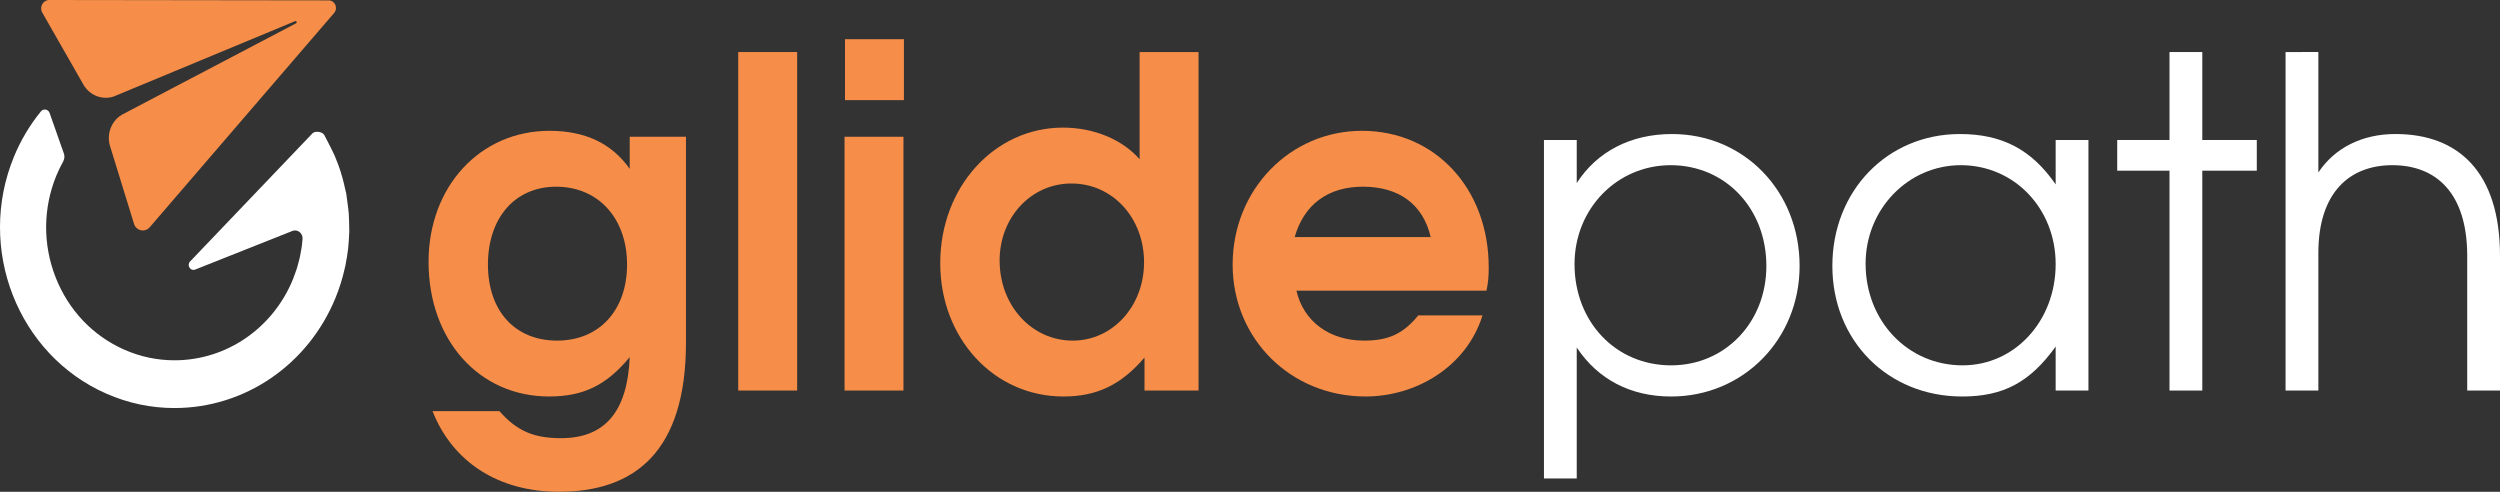 <?xml version="1.0" encoding="UTF-8" standalone="no"?>
<!-- Created with Inkscape (http://www.inkscape.org/) -->

<svg
   xmlns:dc="http://purl.org/dc/elements/1.1/"
   xmlns:cc="http://creativecommons.org/ns#"
   xmlns:rdf="http://www.w3.org/1999/02/22-rdf-syntax-ns#"
   xmlns:svg="http://www.w3.org/2000/svg"
   xmlns="http://www.w3.org/2000/svg"
   xmlns:sodipodi="http://sodipodi.sourceforge.net/DTD/sodipodi-0.dtd"
   xmlns:inkscape="http://www.inkscape.org/namespaces/inkscape"
   id="svg2"
   version="1.1"
   inkscape:version="0.92.1 r15371"
   xml:space="preserve"
   width="500.208"
   height="98.396"
   viewBox="0 0 468.945 92.246"
   sodipodi:docname="logo-light.svg"
   inkscape:export-filename="/home/jay/Documents/Outspoke/glidepath/assets/img/logo-light.png"
   inkscape:export-xdpi="96"
   inkscape:export-ydpi="96"><rect x="0" y="0" width="468.945" height="92.246" fill="#333333" stroke="none"/><defs
     id="defs6"><clipPath
       clipPathUnits="userSpaceOnUse"
       id="clipPath16"><path
         d="m 174.22,400.574 c 0,-11.754 7.579,-20.208 18.084,-20.208 v 0 c 5.186,0 8.644,1.718 12.102,5.91 v 0 c -0.333,-8.179 -3.724,-12.165 -10.308,-12.165 v 0 c -4.12,0 -6.647,1.099 -9.24,4.055 v 0 h -10.04 c 2.992,-7.63 9.906,-12.099 18.95,-12.099 v 0 c 11.436,0 19.08,6.05 19.08,22.409 v 0 30.865 h -8.442 v -4.813 c -2.727,3.849 -6.716,5.706 -12.036,5.706 v 0 c -10.437,0 -18.15,-8.386 -18.15,-19.66 m 8.91,-0.412 c 0,7.011 4.055,11.686 10.239,11.686 v 0 c 6.316,0 10.638,-4.743 10.638,-11.686 v 0 c 0,-6.875 -4.19,-11.411 -10.506,-11.411 v 0 c -6.316,0 -10.371,4.468 -10.371,11.411"
         id="path18"
         inkscape:connector-curvature="0" /></clipPath><clipPath
       clipPathUnits="userSpaceOnUse"
       id="clipPath30"><path
         d="m 280.922,432.055 v -16.084 c -2.593,2.956 -6.848,4.744 -11.502,4.744 v 0 c -10.305,0 -18.416,-8.937 -18.416,-20.347 v 0 c 0,-11.273 8.045,-20.003 18.483,-20.003 v 0 c 4.987,0 8.643,1.719 12.168,5.843 v 0 -4.949 h 8.111 v 50.796 z M 259.914,400.78 c 0,6.462 4.719,11.549 10.77,11.549 v 0 c 6.183,0 10.904,-5.156 10.904,-11.823 v 0 c 0,-6.599 -4.721,-11.755 -10.705,-11.755 v 0 c -6.183,0 -10.969,5.292 -10.969,12.029"
         id="path32"
         inkscape:connector-curvature="0" /></clipPath><clipPath
       clipPathUnits="userSpaceOnUse"
       id="clipPath40"><path
         d="m 294.881,400.162 c 0,-11.135 8.709,-19.796 19.947,-19.796 v 0 c 7.445,0 15.091,4.33 17.551,12.166 v 0 h -9.64 c -2.261,-2.75 -4.455,-3.781 -8.112,-3.781 v 0 c -5.252,0 -9.109,2.888 -10.173,7.493 v 0 h 28.523 c 0.267,1.306 0.333,2.131 0.333,3.505 v 0 c 0,11.823 -8.045,20.485 -19.016,20.485 v 0 c -10.837,0 -19.413,-8.868 -19.413,-20.072 m 19.547,11.686 c 5.452,0 9.043,-2.682 10.172,-7.563 v 0 h -20.41 c 1.395,4.881 4.985,7.563 10.238,7.563"
         id="path42"
         inkscape:connector-curvature="0" /></clipPath><clipPath
       clipPathUnits="userSpaceOnUse"
       id="clipPath50"><path
         d="m 346.518,412.396 v 6.461 h -4.919 V 368.06 h 4.919 v 19.659 c 3.191,-4.811 8.111,-7.355 14.162,-7.355 v 0 c 10.837,0 19.281,8.593 19.281,19.591 v 0 c 0,11.204 -8.311,19.796 -19.147,19.796 v 0 c -6.185,0 -11.239,-2.612 -14.296,-7.355 m -0.333,-12.167 c 0,8.318 6.383,14.847 14.428,14.847 v 0 c 8.178,0 14.361,-6.461 14.361,-15.121 v 0 c 0,-8.455 -6.183,-14.916 -14.294,-14.916 v 0 c -8.311,0 -14.495,6.529 -14.495,15.19"
         id="path52"
         inkscape:connector-curvature="0" /></clipPath><clipPath
       clipPathUnits="userSpaceOnUse"
       id="clipPath60"><path
         d="m 384.877,399.955 c 0,-11.205 8.31,-19.591 19.48,-19.591 v 0 c 6.182,0 10.171,2.131 14.029,7.492 v 0 -6.598 h 4.919 v 37.599 h -4.919 v -6.666 c -3.591,5.223 -8.045,7.56 -14.362,7.56 v 0 c -10.904,0 -19.147,-8.524 -19.147,-19.796 m 4.987,0.344 c 0,8.179 6.382,14.777 14.294,14.777 v 0 c 7.978,0 14.228,-6.461 14.228,-14.847 v 0 c 0,-8.523 -6.118,-15.19 -13.962,-15.19 v 0 c -8.246,0 -14.56,6.667 -14.56,15.26"
         id="path62"
         inkscape:connector-curvature="0" /></clipPath><clipPath
       clipPathUnits="userSpaceOnUse"
       id="clipPath74"><path
         d="m 452.886,432.055 v -50.797 h 4.921 v 20.621 c 0,9.21 4.787,13.197 11.103,13.197 v 0 c 6.648,0 11.236,-4.262 11.236,-13.609 v 0 -20.209 h 4.919 v 20.209 c 0,12.579 -6.249,18.284 -15.69,18.284 v 0 c -4.987,0 -9.109,-2.062 -11.568,-5.773 v 0 18.077 z"
         id="path76"
         inkscape:connector-curvature="0" /></clipPath><clipPath
       clipPathUnits="userSpaceOnUse"
       id="clipPath84"><path
         d="m 116.254,437.969 6.169,-10.795 c 0.926,-1.621 2.812,-2.364 4.546,-1.794 v 0 l 27.229,11.311 c 0.202,0.084 0.336,-0.22 0.141,-0.322 v 0 l -26.178,-13.74 c -1.567,-0.957 -2.286,-2.908 -1.733,-4.701 v 0 l 3.589,-11.647 c 0.325,-1.061 1.643,-1.349 2.359,-0.519 v 0 l 27.674,32.155 c 0.629,0.731 0.127,1.89 -0.819,1.89 v 0 l -41.93,0.057 c -0.942,0.002 -1.527,-1.057 -1.047,-1.895"
         id="path86"
         inkscape:connector-curvature="0" /></clipPath><clipPath
       clipPathUnits="userSpaceOnUse"
       id="clipPath94"><path
         d="m 116.046,423.144 c -1.672,-2.048 -3.029,-4.331 -4.05,-6.816 v 0 c -5.652,-13.753 0.573,-29.695 13.876,-35.538 v 0 c 3.259,-1.432 6.694,-2.157 10.212,-2.157 v 0 c 10.558,0 20.043,6.478 24.162,16.504 v 0 c 0.59,1.434 1.065,2.957 1.413,4.526 v 0 l 0.033,0.132 c 0.015,0.063 0.033,0.126 0.046,0.19 v 0 c 0.01,0.048 0.018,0.096 0.026,0.147 v 0 l 0.019,0.111 c 0.134,0.673 0.239,1.326 0.32,1.965 v 0 l 0.02,0.14 c 0.009,0.06 0.019,0.12 0.026,0.181 v 0 c 0.017,0.145 0.027,0.294 0.037,0.442 v 0 c 0.064,0.675 0.104,1.257 0.12,1.811 v 0 l 0.008,0.147 c 0.004,0.066 0.007,0.132 0.009,0.199 v 0 c 0.002,0.119 -0.002,0.237 -0.004,0.354 v 0 l -0.004,0.143 c 0,0.342 -0.007,0.656 -0.018,0.97 v 0 c -0.007,0.368 -0.018,0.777 -0.047,1.171 v 0 c -0.018,0.243 -0.047,0.483 -0.075,0.722 v 0 l -0.019,0.163 c -0.014,0.128 -0.03,0.246 -0.045,0.365 v 0 l -0.022,0.164 -0.008,0.07 c -0.049,0.403 -0.094,0.784 -0.158,1.162 v 0 c -0.016,0.092 -0.027,0.182 -0.036,0.274 v 0 c -0.007,0.05 -0.011,0.099 -0.02,0.15 v 0 c -0.017,0.09 -0.042,0.18 -0.065,0.268 v 0 c -0.031,0.117 -0.06,0.234 -0.086,0.353 v 0 c -0.117,0.559 -0.247,1.099 -0.384,1.603 v 0 c -0.099,0.364 -0.204,0.726 -0.318,1.087 v 0 c -0.233,0.734 -0.52,1.497 -0.902,2.402 v 0 c -0.002,0.003 -0.005,0.009 -0.007,0.015 v 0 c -0.004,0.01 -0.009,0.019 -0.013,0.029 v 0 c -0.67,1.425 -1.363,2.706 -1.518,3.005 v 0 c -0.264,0.506 -1.33,0.66 -1.748,0.281 v 0 l -18.348,-19.208 c -0.571,-0.517 -0.083,-1.477 0.652,-1.284 v 0 l 14.761,5.86 c 0.094,0.025 0.188,0.037 0.283,0.037 v 0 c 0.267,0 0.53,-0.098 0.738,-0.28 v 0 c 0.282,-0.248 0.431,-0.621 0.4,-1.002 v 0 c -0.024,-0.303 -0.051,-0.608 -0.09,-0.911 v 0 c 0,-0.002 -0.01,-0.08 -0.01,-0.082 v 0 c -0.023,-0.169 -0.049,-0.333 -0.077,-0.497 v 0 l -0.021,-0.127 c -0.046,-0.28 -0.095,-0.56 -0.154,-0.84 v 0 l -0.017,-0.092 c -0.014,-0.075 -0.029,-0.149 -0.046,-0.224 v 0 c -0.045,-0.198 -0.097,-0.394 -0.15,-0.59 v 0 l -0.025,-0.092 -0.011,-0.044 c -0.048,-0.185 -0.096,-0.369 -0.15,-0.553 v 0 l -0.014,-0.05 c -0.033,-0.126 -0.067,-0.251 -0.106,-0.376 v 0 c -0.104,-0.325 -0.222,-0.638 -0.337,-0.939 v 0 l -0.028,-0.075 c -0.023,-0.06 -0.045,-0.124 -0.066,-0.187 v 0 c -0.045,-0.129 -0.09,-0.257 -0.142,-0.384 v 0 c -3.032,-7.376 -10.007,-12.141 -17.772,-12.141 v 0 c -2.588,0 -5.116,0.533 -7.514,1.587 v 0 c -4.733,2.078 -8.403,5.946 -10.333,10.888 v 0 c -1.93,4.944 -1.885,10.36 0.125,15.254 v 0 c 0.29,0.704 0.624,1.394 1.011,2.086 v 0 c 0.206,0.368 0.255,0.81 0.113,1.211 v 0 l -2.142,6.088 c -0.117,0.336 -0.415,0.518 -0.718,0.518 v 0 c -0.215,0 -0.433,-0.092 -0.592,-0.286"
         id="path96"
         inkscape:connector-curvature="0" /></clipPath><clipPath
       clipPathUnits="userSpaceOnUse"
       id="clipPath104"><path
         d="m 486.983,443.933 c -0.931,0 -1.683,-0.778 -1.683,-1.74 v 0 -17.692 c 0,-0.85 0.667,-1.54 1.489,-1.54 v 0 h 49.943 c 1.101,0 1.9,1.083 1.609,2.182 v 0 l -2.2,8.304 2.2,8.303 c 0.291,1.099 -0.509,2.183 -1.611,2.183 v 0 z"
         id="path106"
         inkscape:connector-curvature="0" /></clipPath><clipPath
       clipPathUnits="userSpaceOnUse"
       id="clipPath114"><path
         d="m 491.814,439.148 v -11.673 h 3.01 c 2.903,0 4.324,1.342 4.324,3.475 v 0 c 0,1.389 -0.489,2.274 -1.925,2.89 v 0 c 0.902,0.49 1.253,1.106 1.253,2.196 v 0 c 0,1.09 -0.475,2.007 -1.284,2.544 v 0 c -0.672,0.442 -1.375,0.568 -3.056,0.568 v 0 z m 2.093,-2.116 h 0.855 c 1.085,0 1.62,-0.38 1.62,-1.185 v 0 c 0,-0.838 -0.535,-1.2 -1.803,-1.2 v 0 h -0.672 z m 0,-4.503 h 0.993 c 1.452,0 2.14,-0.489 2.14,-1.532 v 0 c 0,-1.011 -0.627,-1.454 -2.093,-1.454 v 0 h -1.04 z"
         id="path116"
         inkscape:connector-curvature="0" /></clipPath></defs><sodipodi:namedview
     pagecolor="#ffffff"
     bordercolor="#666666"
     borderopacity="1"
     objecttolerance="10"
     gridtolerance="10"
     guidetolerance="10"
     inkscape:pageopacity="0"
     inkscape:pageshadow="2"
     inkscape:window-width="1920"
     inkscape:window-height="1031"
     id="namedview4"
     showgrid="false"
     fit-margin-top="0"
     fit-margin-left="0"
     fit-margin-right="0"
     fit-margin-bottom="0"
     inkscape:zoom="1.3185359"
     inkscape:cx="181.01397"
     inkscape:cy="-0.3744407"
     inkscape:window-x="0"
     inkscape:window-y="0"
     inkscape:window-maximized="1"
     inkscape:current-layer="g10" /><g
     id="g10"
     inkscape:groupmode="layer"
     inkscape:label="Logo"
     transform="matrix(1.25,0,0,-1.25,-137.386,549.83)"><g
       id="g12"><g
         id="g14"
         clip-path="url(#clipPath16)"><path
           d="m 169.221,425.234 h 48.628 v -64.167 h -48.628 z"
           style="fill:#f68d48;fill-opacity:1;fill-rule:nonzero;stroke:none"
           id="path20"
           inkscape:connector-curvature="0" /></g></g><path
       d="m 220.689,381.259 h 8.843 v 50.796 h -8.843 z"
       style="fill:#f68d48;fill-opacity:1;fill-rule:nonzero;stroke:none"
       id="path22"
       inkscape:connector-curvature="0" /><path
       d="m 236.712,424.839 h 8.842 v 9.142 h -8.842 z m -0.068,-43.58 h 8.842 v 38.082 h -8.842 z"
       style="fill:#f68d48;fill-opacity:1;fill-rule:nonzero;stroke:none"
       id="path24"
       inkscape:connector-curvature="0" /><g
       id="g26"><g
         id="g28"
         clip-path="url(#clipPath30)"><path
           d="m 246.004,437.055 h 48.762 v -61.69 h -48.762 z"
           style="fill:#f68d48;fill-opacity:1;fill-rule:nonzero;stroke:none"
           id="path34"
           inkscape:connector-curvature="0" /></g></g><g
       id="g36"><g
         id="g38"
         clip-path="url(#clipPath40)"><path
           d="M 289.881,425.234 H 338.31 V 375.366 H 289.881 Z"
           style="fill:#f68d48;fill-opacity:1;fill-rule:nonzero;stroke:none"
           id="path44"
           inkscape:connector-curvature="0" /></g></g><g
       id="g46"
       style="fill:#ffffff;fill-opacity:1"><g
         id="g48"
         clip-path="url(#clipPath50)"
         style="fill:#ffffff;fill-opacity:1"><path
           d="m 336.598,424.751 h 48.363 V 363.06 h -48.363 z"
           style="fill:#ffffff;fill-opacity:1;fill-rule:nonzero;stroke:none"
           id="path54"
           inkscape:connector-curvature="0" /></g></g><g
       id="g56"
       style="fill:#ffffff;fill-opacity:1"><g
         id="g58"
         clip-path="url(#clipPath60)"
         style="fill:#ffffff;fill-opacity:1"><path
           d="m 379.877,424.751 h 48.429 v -49.387 h -48.429 z"
           style="fill:#ffffff;fill-opacity:1;fill-rule:nonzero;stroke:none"
           id="path64"
           inkscape:connector-curvature="0" /></g></g><g
       id="g66"
       transform="translate(435.469,432.055)"
       style="fill:#ffffff;fill-opacity:1"><path
         d="m 0,0 v -13.198 h -7.844 v -4.605 H 0 v -32.994 h 4.921 v 32.994 h 8.178 v 4.605 H 4.921 L 4.921,0 Z"
         style="fill:#ffffff;fill-opacity:1;fill-rule:nonzero;stroke:none"
         id="path68"
         inkscape:connector-curvature="0" /></g><g
       id="g70"
       style="fill:#ffffff;fill-opacity:1"><g
         id="g72"
         clip-path="url(#clipPath74)"
         style="fill:#ffffff;fill-opacity:1"><path
           d="m 447.886,437.055 h 42.179 v -60.798 h -42.179 z"
           style="fill:#ffffff;fill-opacity:1;fill-rule:nonzero;stroke:none"
           id="path78"
           inkscape:connector-curvature="0" /></g></g><g
       id="g80"><g
         id="g82"
         clip-path="url(#clipPath84)"><path
           d="m 111.082,444.864 h 54.247 V 400.28 h -54.247 z"
           style="fill:#f68d48;fill-opacity:1;fill-rule:nonzero;stroke:none"
           id="path88"
           inkscape:connector-curvature="0" /></g></g><g
       id="g90"
       style="fill:#ffffff;fill-opacity:1"><g
         id="g92"
         clip-path="url(#clipPath94)"
         style="fill:#ffffff;fill-opacity:1"><path
           d="m 104.909,428.431 h 62.415 v -54.798 h -62.415 z"
           style="fill:#ffffff;fill-opacity:1;fill-rule:nonzero;stroke:none"
           id="path98"
           inkscape:connector-curvature="0" /></g></g></g></svg>